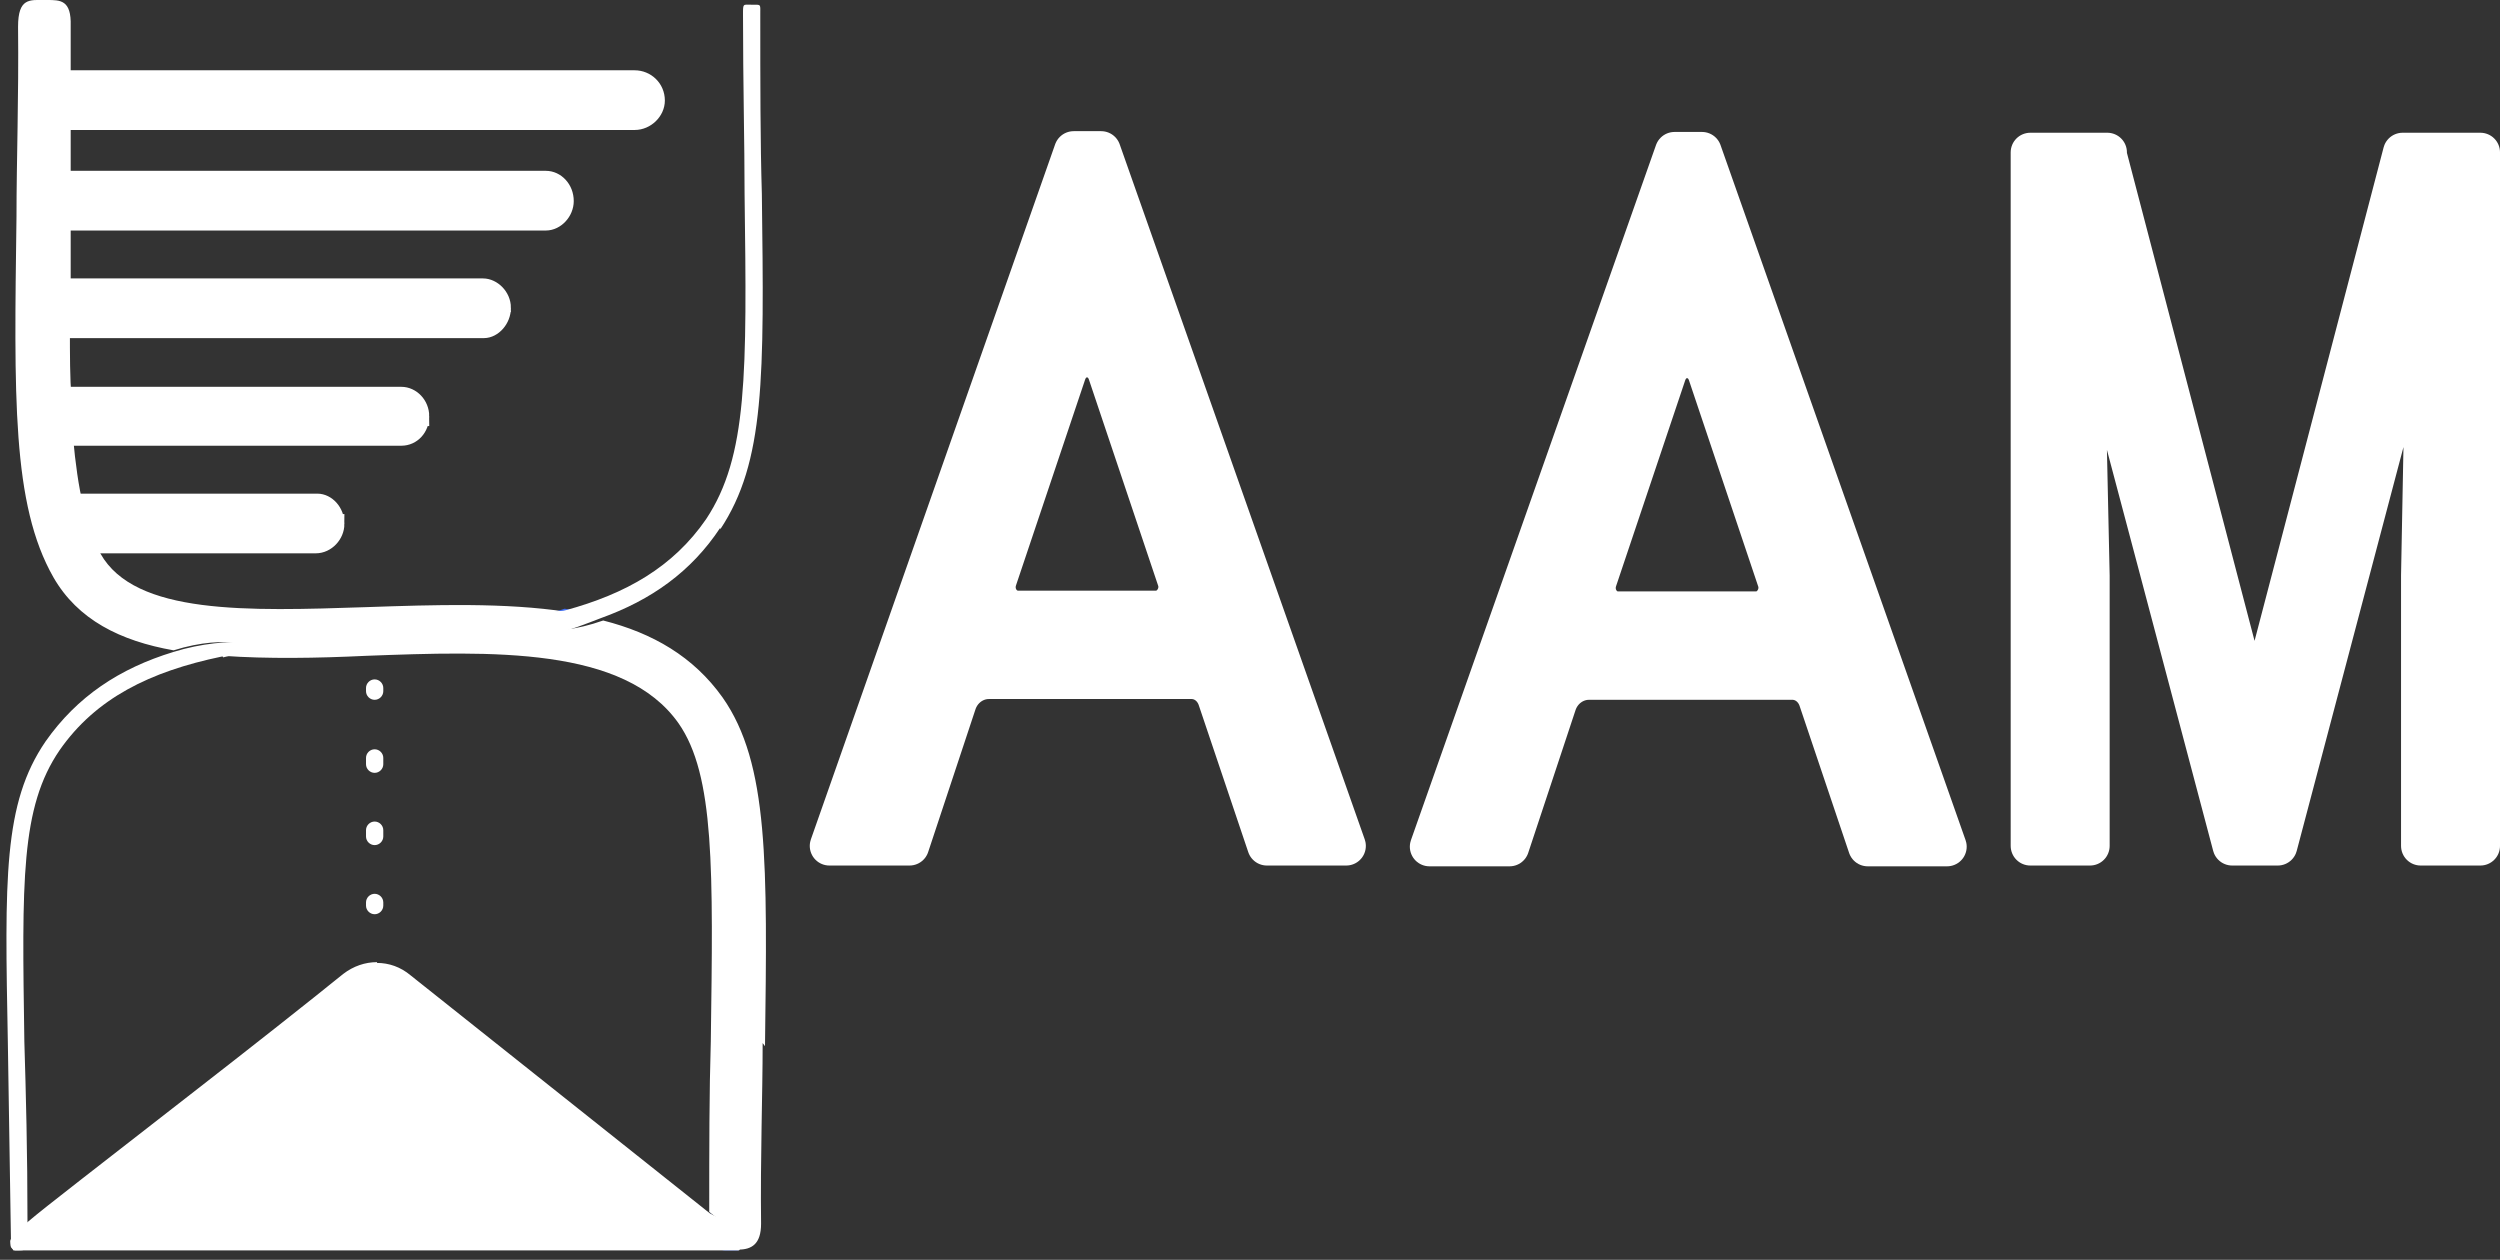 <?xml version="1.0" encoding="UTF-8"?>
<svg id="Ebene_2" data-name="Ebene 2" xmlns="http://www.w3.org/2000/svg" viewBox="0 0 31.83 16.04">
  <rect x="0" y="0" width="31.83" height="16.04" fill="#333333" stroke="none"/>
  <defs>
    <style>
      .cls-1 {
        stroke-miterlimit: 10;
        stroke-width: .25px;
      }

      .cls-1, .cls-2, .cls-3 {
        fill: #fff;
      }

      .cls-1, .cls-3 {
        stroke: #fff;
        stroke-linecap: round;
      }

      .cls-4 {
        fill: #436eee;
      }

      .cls-3 {
        stroke-linejoin: round;
        stroke-width: .5px;
      }
    </style>
  </defs>
  <g id="Ebene_1-2" data-name="Ebene 1">
    <g>
      <path class="cls-3" d="m15.17,8.65h-2.58c-.18,0-.35.12-.41.31l-.6,1.81h-1.02L13.67,1.92h.35s3.12,8.85,3.12,8.85h-1.01l-.63-1.87c-.05-.15-.18-.25-.33-.25Zm-2.2-.88h1.75c.19,0,.33-.21.26-.4l-.88-2.62c-.09-.26-.43-.26-.52,0l-.88,2.62c-.07.2.07.4.26.4Z"/>
      <path class="cls-3" d="m26.82,1.94l1.7,6.5c.06.21.31.21.37,0l1.7-6.5h.99v8.83h-.76v-3.44l.07-3.71-1.89,7.15h-.58c-.63-2.38-1.26-4.76-1.89-7.13l.08,3.69v3.44h-.76V1.94h.98Z"/>
      <path class="cls-3" d="m22.81,8.66h-2.58c-.18,0-.35.12-.41.31l-.6,1.81h-1.02l3.12-8.85h.35s3.12,8.85,3.12,8.85h-1.01l-.63-1.87c-.05-.15-.18-.25-.33-.25Zm-2.2-.88h1.75c.19,0,.33-.21.26-.4l-.88-2.62c-.09-.26-.43-.26-.52,0l-.88,2.62c-.07.2.07.4.26.4Z"/>
    </g>
    <g>
      <path class="cls-2" d="m9.71,13.28c0,.67-.03,1.44-.02,2.3,0,.26-.12.33-.29.33l.03-.16-.4-.32c0-.8,0-1.52.02-2.17.03-2.19.05-3.39-.41-4.05-.69-.98-2.37-.92-3.98-.86-.63.03-1.25.04-1.82,0,.55-.11.07-.29-.63-.07h0c-.68-.12-1.22-.39-1.53-.93C.15,6.42.18,5.05.21,2.76c0-.71.03-1.52.02-2.42C.23-.03.38,0,.57,0h.03c.17,0,.31,0,.3.33,0,.24,0,.47,0,.69h-.04c-.15,0-.26.11-.26.26,0,.13.1.25.26.25h.04c0,.26,0,.53,0,.78h-.07c-.13,0-.22.11-.22.26,0,.13.08.25.22.25h.07c0,.31,0,.6,0,.87h-.05c-.11,0-.23.11-.23.25,0,.14.11.26.23.26h.04c0,.32,0,.61.02.87h-.05c-.11,0-.23.11-.23.25s.12.25.23.25h.07c.03.33.07.62.13.87h-.07c-.13,0-.25.11-.25.26,0,.13.11.25.23.25h.27s.03.06.04.1c.44.78,1.87.73,3.38.68.88-.03,1.77-.06,2.56.06-.6.17-.25.36.46.11.63.16,1.15.46,1.52.98.59.84.57,2.12.54,4.44Z"/>
      <path class="cls-4" d="m.87,3.68c0,.18,0,.34,0,.5h-.04c-.11,0-.23-.11-.23-.26,0-.13.12-.25.23-.25h.05Z"/>
      <path class="cls-4" d="m.87,2.3v.5h-.07c-.14,0-.22-.11-.22-.25,0-.14.09-.26.22-.26h.07Z"/>
      <path class="cls-4" d="m.88,1.02v.5h-.04c-.16,0-.26-.11-.26-.25,0-.14.11-.26.26-.26h.04Z"/>
      <path class="cls-4" d="m.89,5.54h-.07c-.11,0-.23-.11-.23-.25s.12-.25.23-.25h.05c0,.18,0,.33.02.49Z"/>
      <path class="cls-4" d="m1.21,6.92h-.27c-.11,0-.23-.11-.23-.25,0-.14.11-.26.25-.26h.07c.04.19.11.35.19.5Z"/>
      <path class="cls-4" d="m7.65,7.86c-.71.26-1.06.06-.46-.11.16.03.31.06.46.11Z"/>
      <path class="cls-4" d="m9.43,15.76l-.03.16h-.04s-.09,0-.13,0c-.06,0-.12-.04-.15-.11-.03-.04-.04-.11-.04-.22v-.14l.4.32Z"/>
      <g>
        <path class="cls-2" d="m4.77,8.91c-.06,0-.11-.05-.11-.11v-.04c0-.06.05-.11.11-.11s.11.05.11.11v.04c0,.06-.05.11-.11.11Z"/>
        <path class="cls-2" d="m4.77,10.76c-.06,0-.11-.05-.11-.11v-.08c0-.06.05-.11.11-.11s.11.05.11.11v.08c0,.06-.05.11-.11.11Zm0-.92c-.06,0-.11-.05-.11-.11v-.08c0-.06.05-.11.11-.11s.11.05.11.11v.08c0,.06-.05.11-.11.11Z"/>
        <path class="cls-2" d="m4.77,11.64c-.06,0-.11-.05-.11-.11v-.04c0-.06.05-.11.11-.11s.11.05.11.11v.04c0,.06-.05.11-.11.11Z"/>
      </g>
      <g>
        <path class="cls-2" d="m9.3,15.79s0,.01,0,.01H.24c-.05,0,3.12-2.46,4.19-3.31.21-.17.51-.17.73,0l4.14,3.3Z"/>
        <g>
          <path class="cls-2" d="m9.07,15.79s.04-.04.05-.06c.01-.04,0-.08-.02-.12l.26.14-.03.04h-.27ZM.27,15.79s.08-.06.15-.12c0,.02,0,.05,0,.07,0,.02.02.04.04.05h-.19Z"/>
          <path class="cls-2" d="m4.8,12.25c-.15,0-.3.05-.43.15-.42.34-1.18.94-1.94,1.53-1.23.96-1.82,1.41-2.08,1.63-.18.15-.21.2-.22.24,0,0,0,.06.01.08.02.03.05.04.05.04h9.22l.14-.21-.51-.26-3.81-3.03c-.13-.11-.28-.16-.43-.16h0ZM.54,15.7c.4-.32,1.24-.99,2.02-1.59.76-.6,1.52-1.19,1.95-1.53.09-.07.19-.11.29-.11s.21.04.3.11l3.9,3.11H.54Z"/>
        </g>
      </g>
      <path class="cls-2" d="m2.84,8.36h-.02c-.91.19-1.6.53-2.06,1.19-.5.73-.48,1.67-.45,3.71.02.66.04,1.41.04,2.31v.24c0,.11-.05.11-.11.11h-.04s-.02,0-.03,0h0s-.03-.06-.03-.06c0,0,0-.02,0-.04l-.04-2.54c-.04-2.1-.06-3.05.48-3.84.4-.57.94-.93,1.63-1.14h0c.7-.22,1.49-.12.63.07Z"/>
      <path class="cls-2" d="m9.17,6.72c-.37.56-.88.92-1.52,1.15-.18.07-.44.17-.56.19-.32.04-.4-.15-.09-.27.04-.02.14,0,.2-.02.77-.21,1.37-.55,1.79-1.16.53-.8.52-1.85.49-4.14,0-.65-.02-1.41-.02-2.29,0-.14,0-.12.11-.12h.04c.08,0,.07,0,.07.12,0,.88,0,1.63.02,2.29.03,2.34.04,3.41-.53,4.27Z"/>
      <path class="cls-1" d="m8.34,1.28c0,.13-.12.25-.26.25H.84c-.16,0-.26-.11-.26-.25,0-.14.11-.26.26-.26h7.24c.14,0,.26.11.26.26Z"/>
      <path class="cls-1" d="m7.18,2.56c0,.13-.11.25-.23.25H.8c-.14,0-.22-.11-.22-.25,0-.14.09-.26.22-.26h6.15c.12,0,.23.11.23.26Z"/>
      <path class="cls-1" d="m6.38,3.92c0,.14-.11.26-.22.26H.81c-.11,0-.23-.11-.23-.26,0-.13.12-.25.23-.25h5.34c.11,0,.23.11.23.25Z"/>
      <path class="cls-1" d="m5.34,5.3c0,.14-.1.25-.23.25H.82c-.11,0-.23-.11-.23-.25s.12-.25.23-.25h4.29c.12,0,.23.11.23.25Z"/>
      <path class="cls-1" d="m4.26,6.67c0,.13-.11.25-.24.25H.94c-.11,0-.23-.11-.23-.25,0-.14.11-.26.25-.26h3.08c.11,0,.22.11.22.26Z"/>
    </g>
  </g>
</svg>